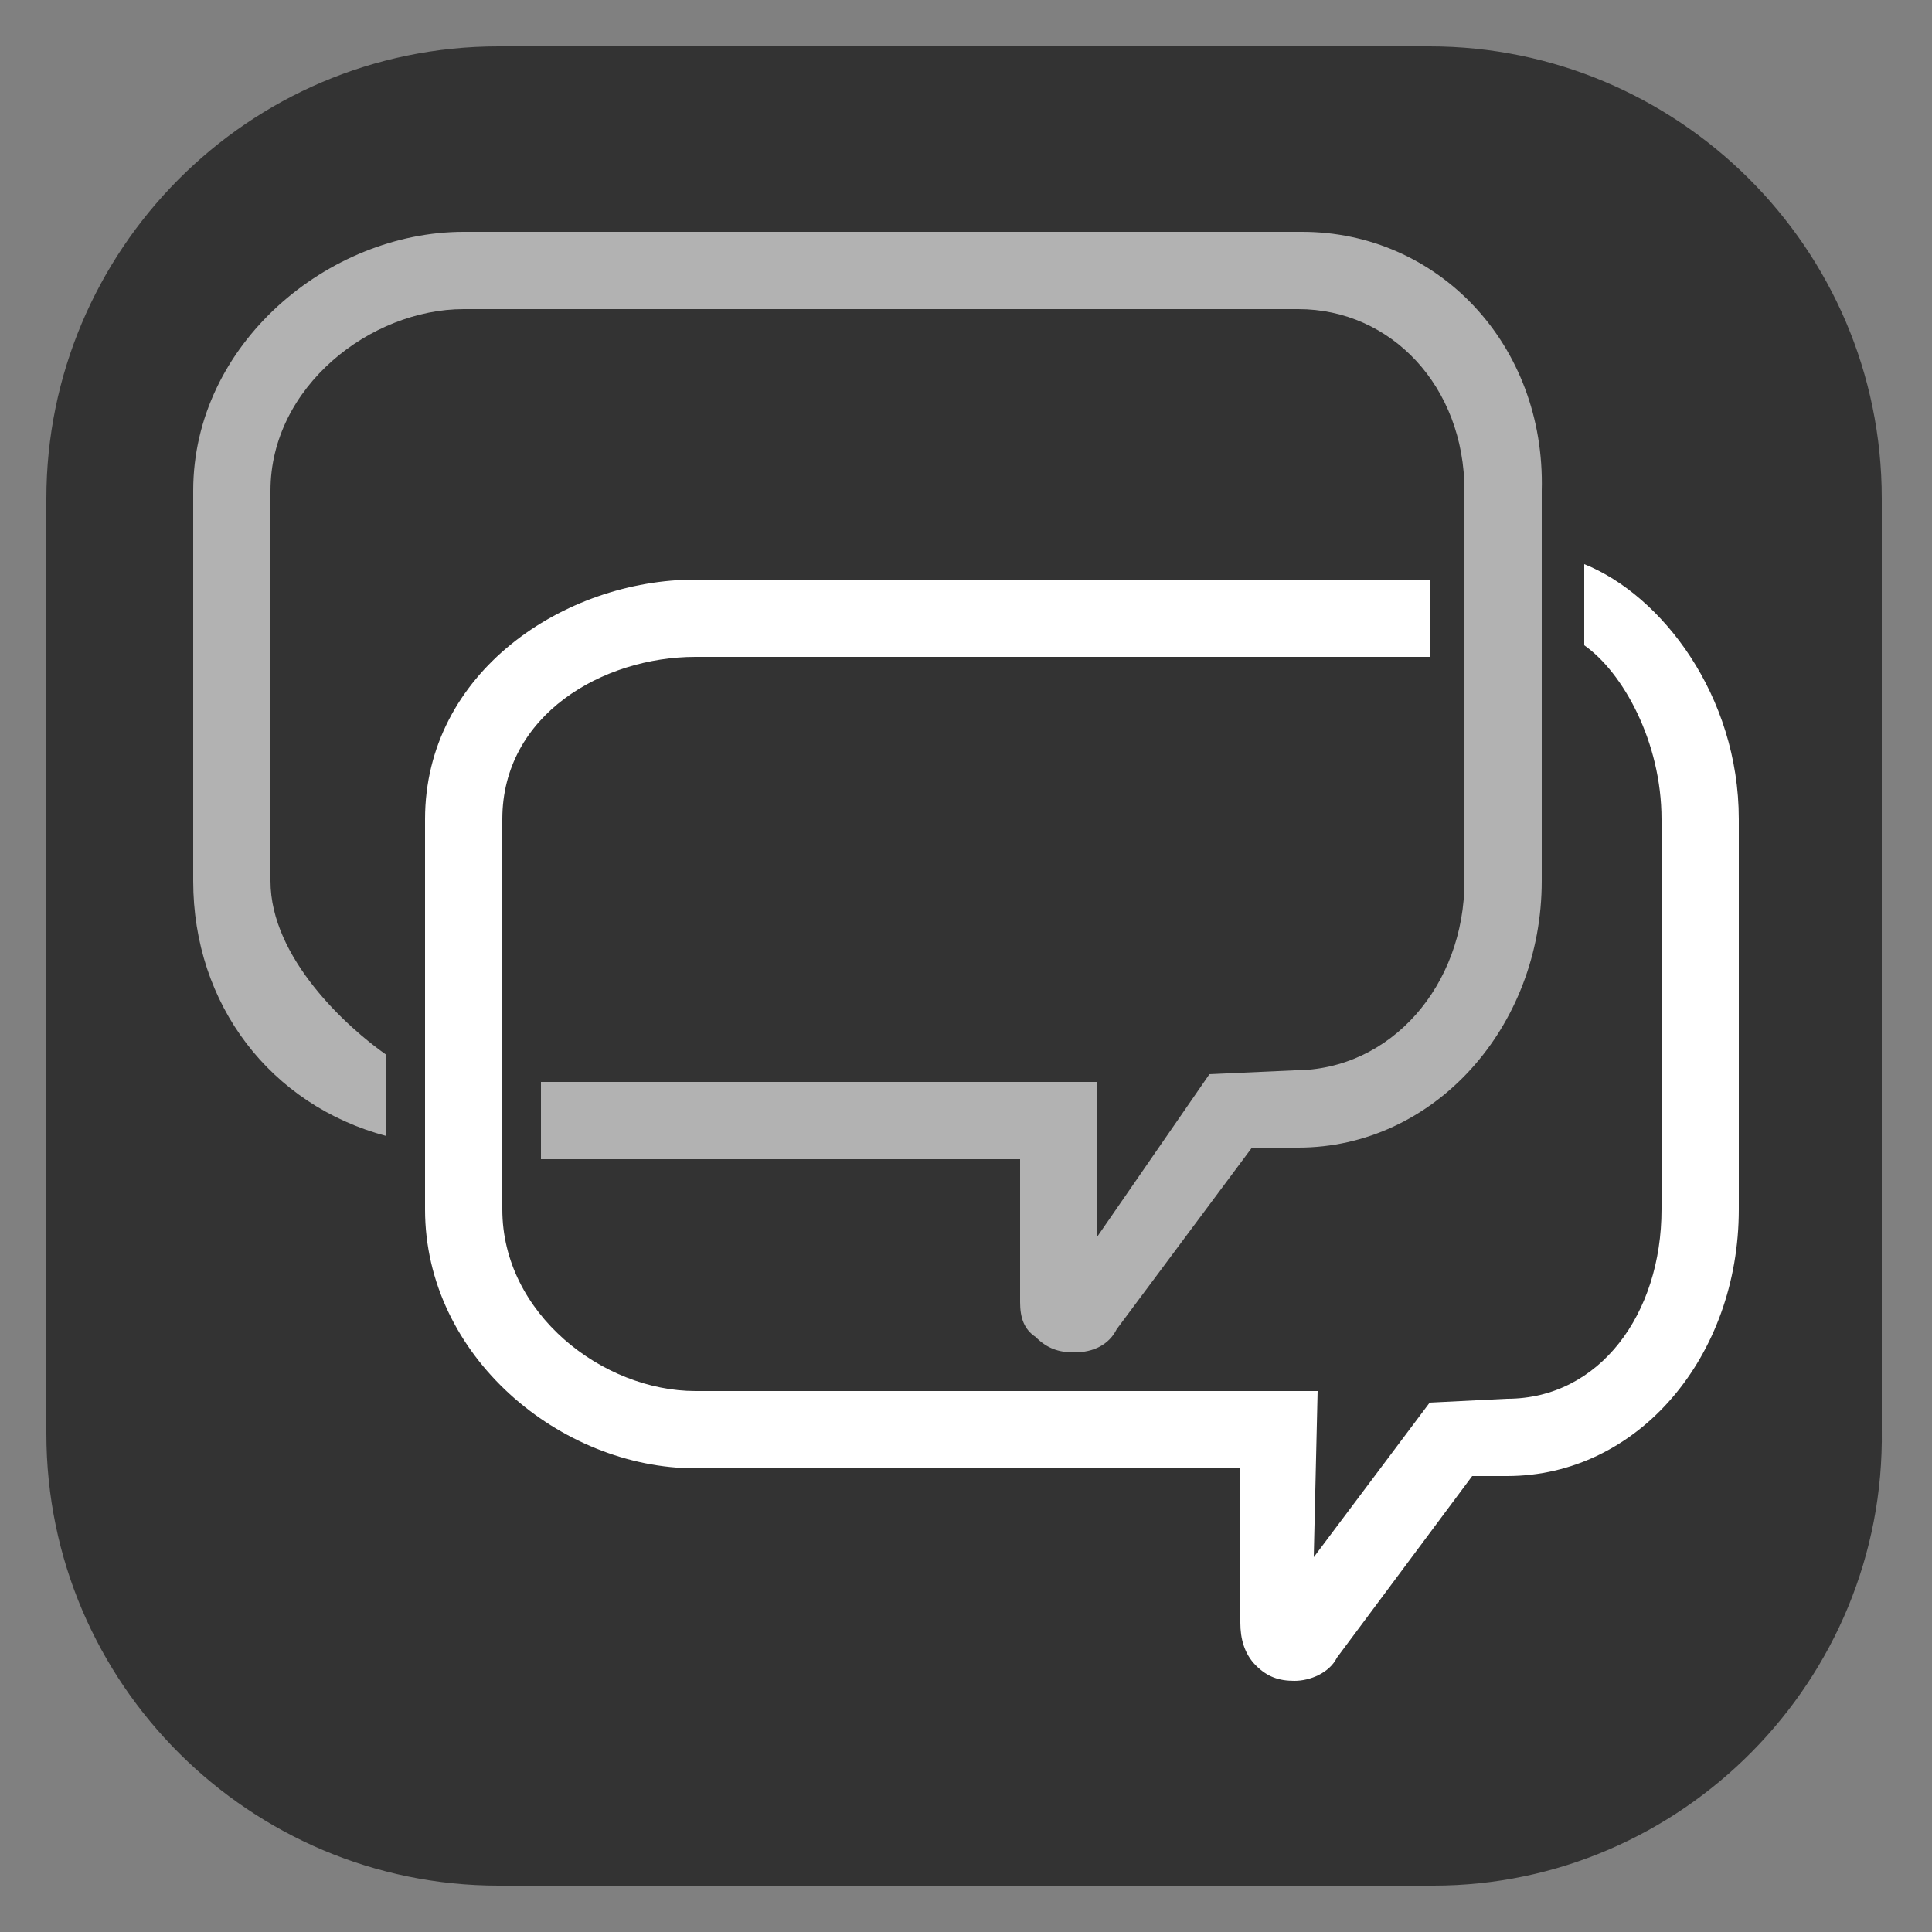 <?xml version="1.0" encoding="utf-8"?>
<!-- Generator: Adobe Illustrator 18.1.1, SVG Export Plug-In . SVG Version: 6.00 Build 0)  -->
<svg version="1.1" id="Layer_1" xmlns="http://www.w3.org/2000/svg" xmlns:xlink="http://www.w3.org/1999/xlink" x="0px" y="0px"
	 width="50px" height="50px" viewBox="0 0 50 50" enable-background="new 0 0 50 50" xml:space="preserve">
<rect x="0" y="0" width="50" height="50" fill="#808080" stroke="none"/>
<path fill="#333333" d="M37.1,48.8H12.9c-6.4,0-11.7-5.2-11.7-11.7V12.9c0-6.4,5.2-11.7,11.7-11.7h24.1c6.4,0,11.7,5.2,11.7,11.7
	v24.1C48.8,43.5,43.5,48.8,37.1,48.8z"/>
<path fill="#B2B2B2" d="M33.7,6H12c-3.5,0-7,2.9-7,6.7v10.1c0,3.2,2,5.8,5,6.6v-2.1c-1-0.7-3-2.5-3-4.5V12.7C7,10,9.6,8,12,8h21.6
	c2.4,0,4.3,2,4.3,4.7v10.1c0,2.7-1.9,4.9-4.4,4.9l-2.2,0.1L28.4,32l0-4H14v2h12.4l0,3.7c0,0.4,0.1,0.7,0.4,0.9
	c0.3,0.3,0.6,0.4,1,0.4c0.5,0,0.9-0.2,1.1-0.6l3.5-4.7l1.2,0c3.5,0,6.3-3.1,6.3-6.9V12.7C40,8.9,37.2,6,33.7,6z"/>
<path fill="#FFFFFF" d="M41,14.6v2.1c1,0.7,2,2.5,2,4.5v10.1c0,2.7-1.6,4.9-4,4.9l-2,0.1l-3,4l0.1-4.3H18c-2.4,0-5-2-5-4.7V21.2
	c0-2.7,2.6-4.2,5-4.2h19v-2H18c-3.4,0-7,2.4-7,6.2v10.1c0,3.8,3.5,6.7,7,6.7h14.1l0,4c0,0.4,0.1,0.8,0.4,1.1c0.3,0.3,0.6,0.4,1,0.4
	c0.4,0,0.9-0.2,1.1-0.6l3.5-4.7l0.9,0c3.4,0,6-3.1,6-6.9V21.2C45,18,43,15.4,41,14.6z"/>
<path fill="none" stroke="#FFFFFF" stroke-width="4" stroke-miterlimit="10" d="M39,20"/>
<path fill="none" stroke="#FFFFFF" stroke-width="4" stroke-miterlimit="10" d="M39,12.5"/>
</svg>
